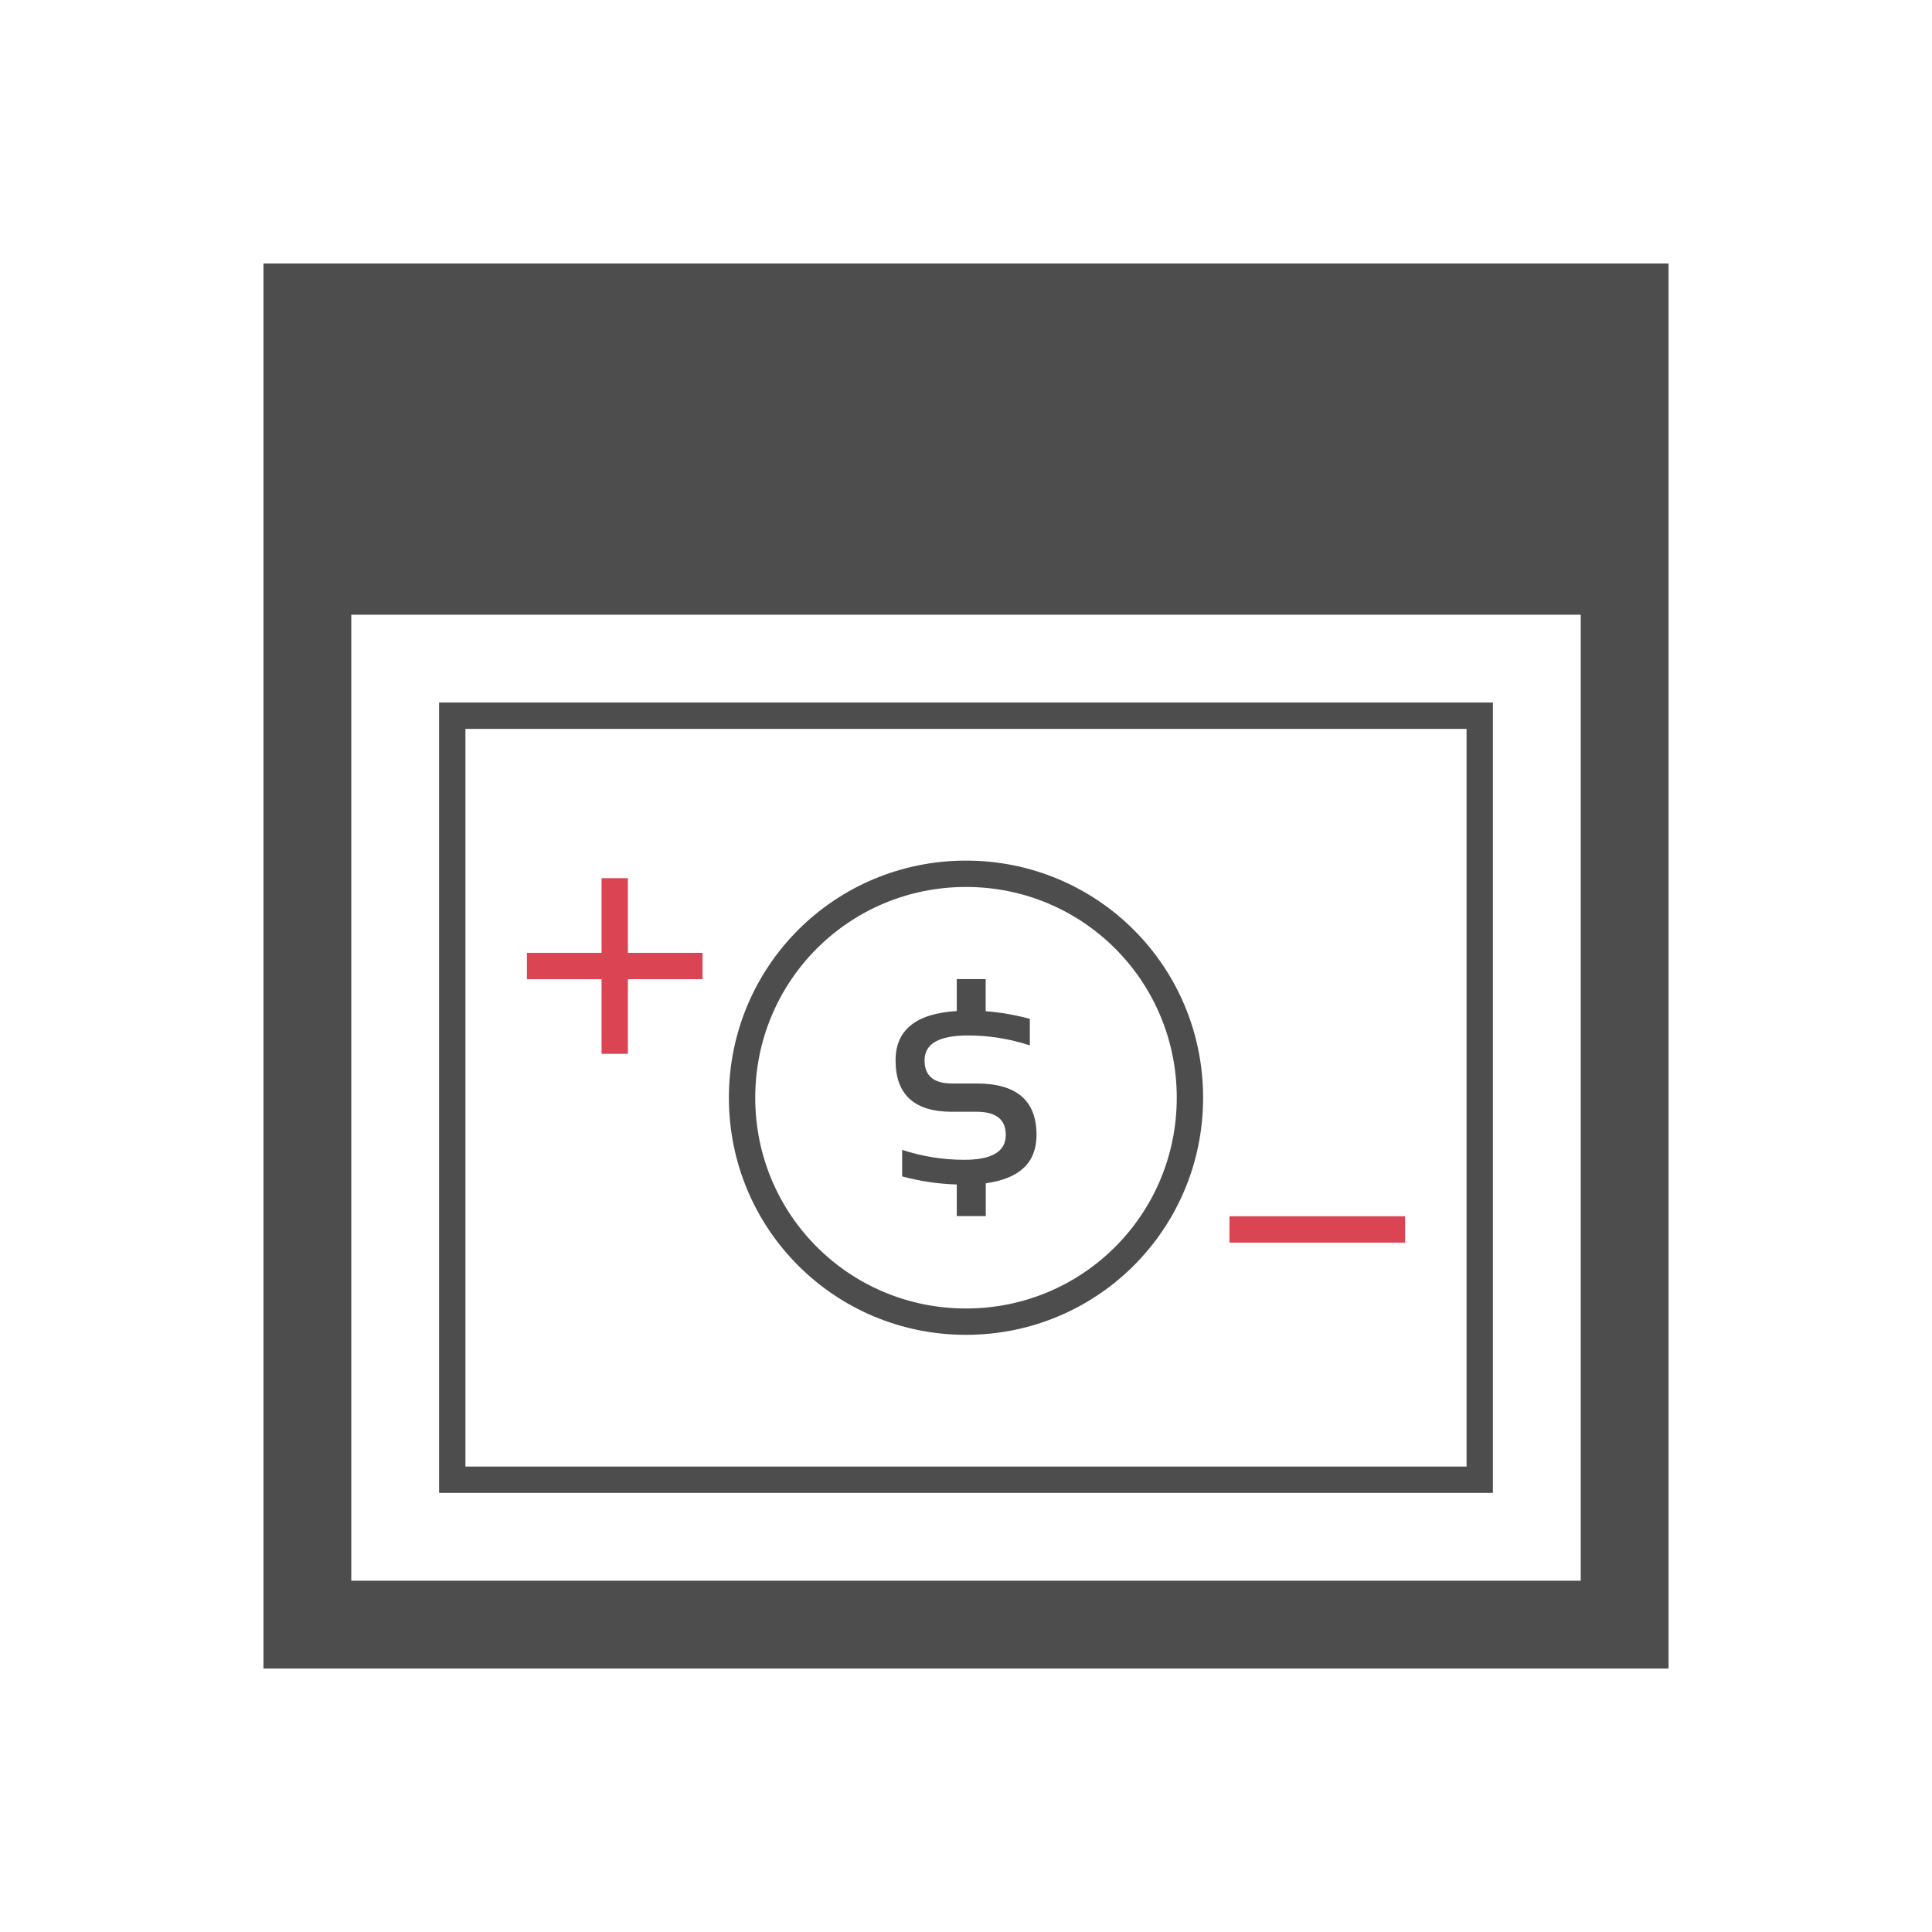 <?xml version="1.0" encoding="UTF-8" standalone="no"?>
<!-- Created with Inkscape (http://www.inkscape.org/) -->

<svg
   xmlns:dc="http://purl.org/dc/elements/1.1/"
   xmlns:cc="http://creativecommons.org/ns#"
   xmlns:rdf="http://www.w3.org/1999/02/22-rdf-syntax-ns#"
   xmlns:svg="http://www.w3.org/2000/svg"
   xmlns="http://www.w3.org/2000/svg"
   xmlns:sodipodi="http://sodipodi.sourceforge.net/DTD/sodipodi-0.dtd"
   xmlns:inkscape="http://www.inkscape.org/namespaces/inkscape"
   width="22"
   height="22"
   id="svg3049"
   version="1.1"
   inkscape:version="0.48.5 r10040"
   sodipodi:docname="view-loan.svg"
   inkscape:export-filename="/home/uri/.kde/share/icons/NITRUX-KDE/16x16/actions/view-right-new.png"
   inkscape:export-xdpi="30"
   inkscape:export-ydpi="30">
  <defs
     id="defs3051" />
  <sodipodi:namedview
     id="base"
     pagecolor="#ffffff"
     bordercolor="#666666"
     borderopacity="1.0"
     inkscape:pageopacity="0.0"
     inkscape:pageshadow="2"
     inkscape:zoom="24.888089"
     inkscape:cx="3.5261761"
     inkscape:cy="10.760794"
     inkscape:document-units="px"
     inkscape:current-layer="layer1"
     showgrid="true"
     fit-margin-top="0"
     fit-margin-left="0"
     fit-margin-right="0"
     fit-margin-bottom="0"
     inkscape:window-width="1920"
     inkscape:window-height="1031"
     inkscape:window-x="-4"
     inkscape:window-y="32"
     inkscape:window-maximized="1"
     inkscape:showpageshadow="false"
     borderlayer="true">
    <sodipodi:guide
       position="2,20"
       orientation="18,0"
       id="guide4067" />
    <sodipodi:guide
       position="2,2"
       orientation="0,18"
       id="guide4069" />
    <sodipodi:guide
       position="20,2"
       orientation="-18,0"
       id="guide4071" />
    <sodipodi:guide
       position="20,20"
       orientation="0,-18"
       id="guide4073" />
    <sodipodi:guide
       position="3,19"
       orientation="16,0"
       id="guide4077" />
    <sodipodi:guide
       position="3,3"
       orientation="0,16"
       id="guide4079" />
    <sodipodi:guide
       position="19,3"
       orientation="-16,0"
       id="guide4081" />
    <sodipodi:guide
       position="19,19"
       orientation="0,-16"
       id="guide4083" />
    <inkscape:grid
       type="xygrid"
       id="grid4085" />
  </sodipodi:namedview>
  <g
     inkscape:label="Capa 1"
     inkscape:groupmode="layer"
     id="layer1"
     transform="translate(-421.714,-525.791)">
    <path
       style="fill:#4d4d4d;fill-opacity:1;stroke:none"
       d="M 3 3 L 3 19 L 19 19 L 19 3 L 3 3 z M 4 7 L 18 7 L 18 18 L 4 18 L 4 7 z "
       transform="translate(421.714,525.791)"
       id="rect4089" />
    <path
       inkscape:connector-curvature="0"
       style="fill:#4d4d4d;fill-opacity:1;stroke:none"
       d="m 426.714,533.791 0,9 0.3,0 11.4,0 0.3,0 0,-9 -0.3,0 -11.4,0 -0.3,0 z m 0.3,0.3 11.4,0 0,8.4 -11.4,0 0,-8.4 z m 5.7,1.5 c -1.496,0 -2.7,1.204 -2.7,2.7 0,1.496 1.204,2.7 2.7,2.7 1.496,0 2.7,-1.204 2.7,-2.7 0,-1.496 -1.204,-2.7 -2.7,-2.7 z m 0,0.3 c 1.33,0 2.4,1.07 2.4,2.4 0,1.33 -1.07,2.4 -2.4,2.4 -1.33,0 -2.4,-1.07 -2.4,-2.4 0,-1.33 1.07,-2.4 2.4,-2.4 z m -0.105,1.05 0,0.363 c -0.464,0.028 -0.697,0.215 -0.697,0.562 0,0.39 0.214,0.585 0.642,0.585 l 0.283,0 c 0.22,0 0.33,0.088 0.33,0.264 0,0.189 -0.157,0.283 -0.473,0.283 -0.238,0 -0.474,-0.037 -0.707,-0.113 l 0,0.302 c 0.205,0.055 0.413,0.086 0.622,0.092 l 0,0.36 0.33,0 0,-0.374 c 0.385,-0.052 0.578,-0.235 0.578,-0.551 0,-0.39 -0.227,-0.585 -0.68,-0.585 l -0.283,0 c -0.208,0 -0.312,-0.088 -0.312,-0.264 0,-0.189 0.165,-0.283 0.495,-0.283 0.237,0 0.471,0.037 0.704,0.113 l 0,-0.302 c -0.166,-0.045 -0.334,-0.074 -0.503,-0.087 l 0,-0.366 -0.33,0 z"
       id="rect4102" />
    <path
       style="fill:none;stroke:#da4453;stroke-width:0.3;stroke-linecap:butt;stroke-linejoin:miter;stroke-opacity:1;stroke-miterlimit:4;stroke-dasharray:none"
       d="m 7,10 0,2"
       id="path2993"
       inkscape:connector-curvature="0"
       transform="translate(421.714,525.791)" />
    <path
       style="fill:none;stroke:#da4453;stroke-width:0.3;stroke-linecap:butt;stroke-linejoin:miter;stroke-miterlimit:4;stroke-opacity:1;stroke-dasharray:none"
       d="m 427.714,536.791 2,0"
       id="path2993-8"
       inkscape:connector-curvature="0" />
    <path
       style="fill:none;stroke:#da4453;stroke-width:0.3;stroke-linecap:butt;stroke-linejoin:miter;stroke-miterlimit:4;stroke-opacity:1;stroke-dasharray:none"
       d="m 435.714,539.791 2,0"
       id="path2993-8-0"
       inkscape:connector-curvature="0" />
  </g>
</svg>
